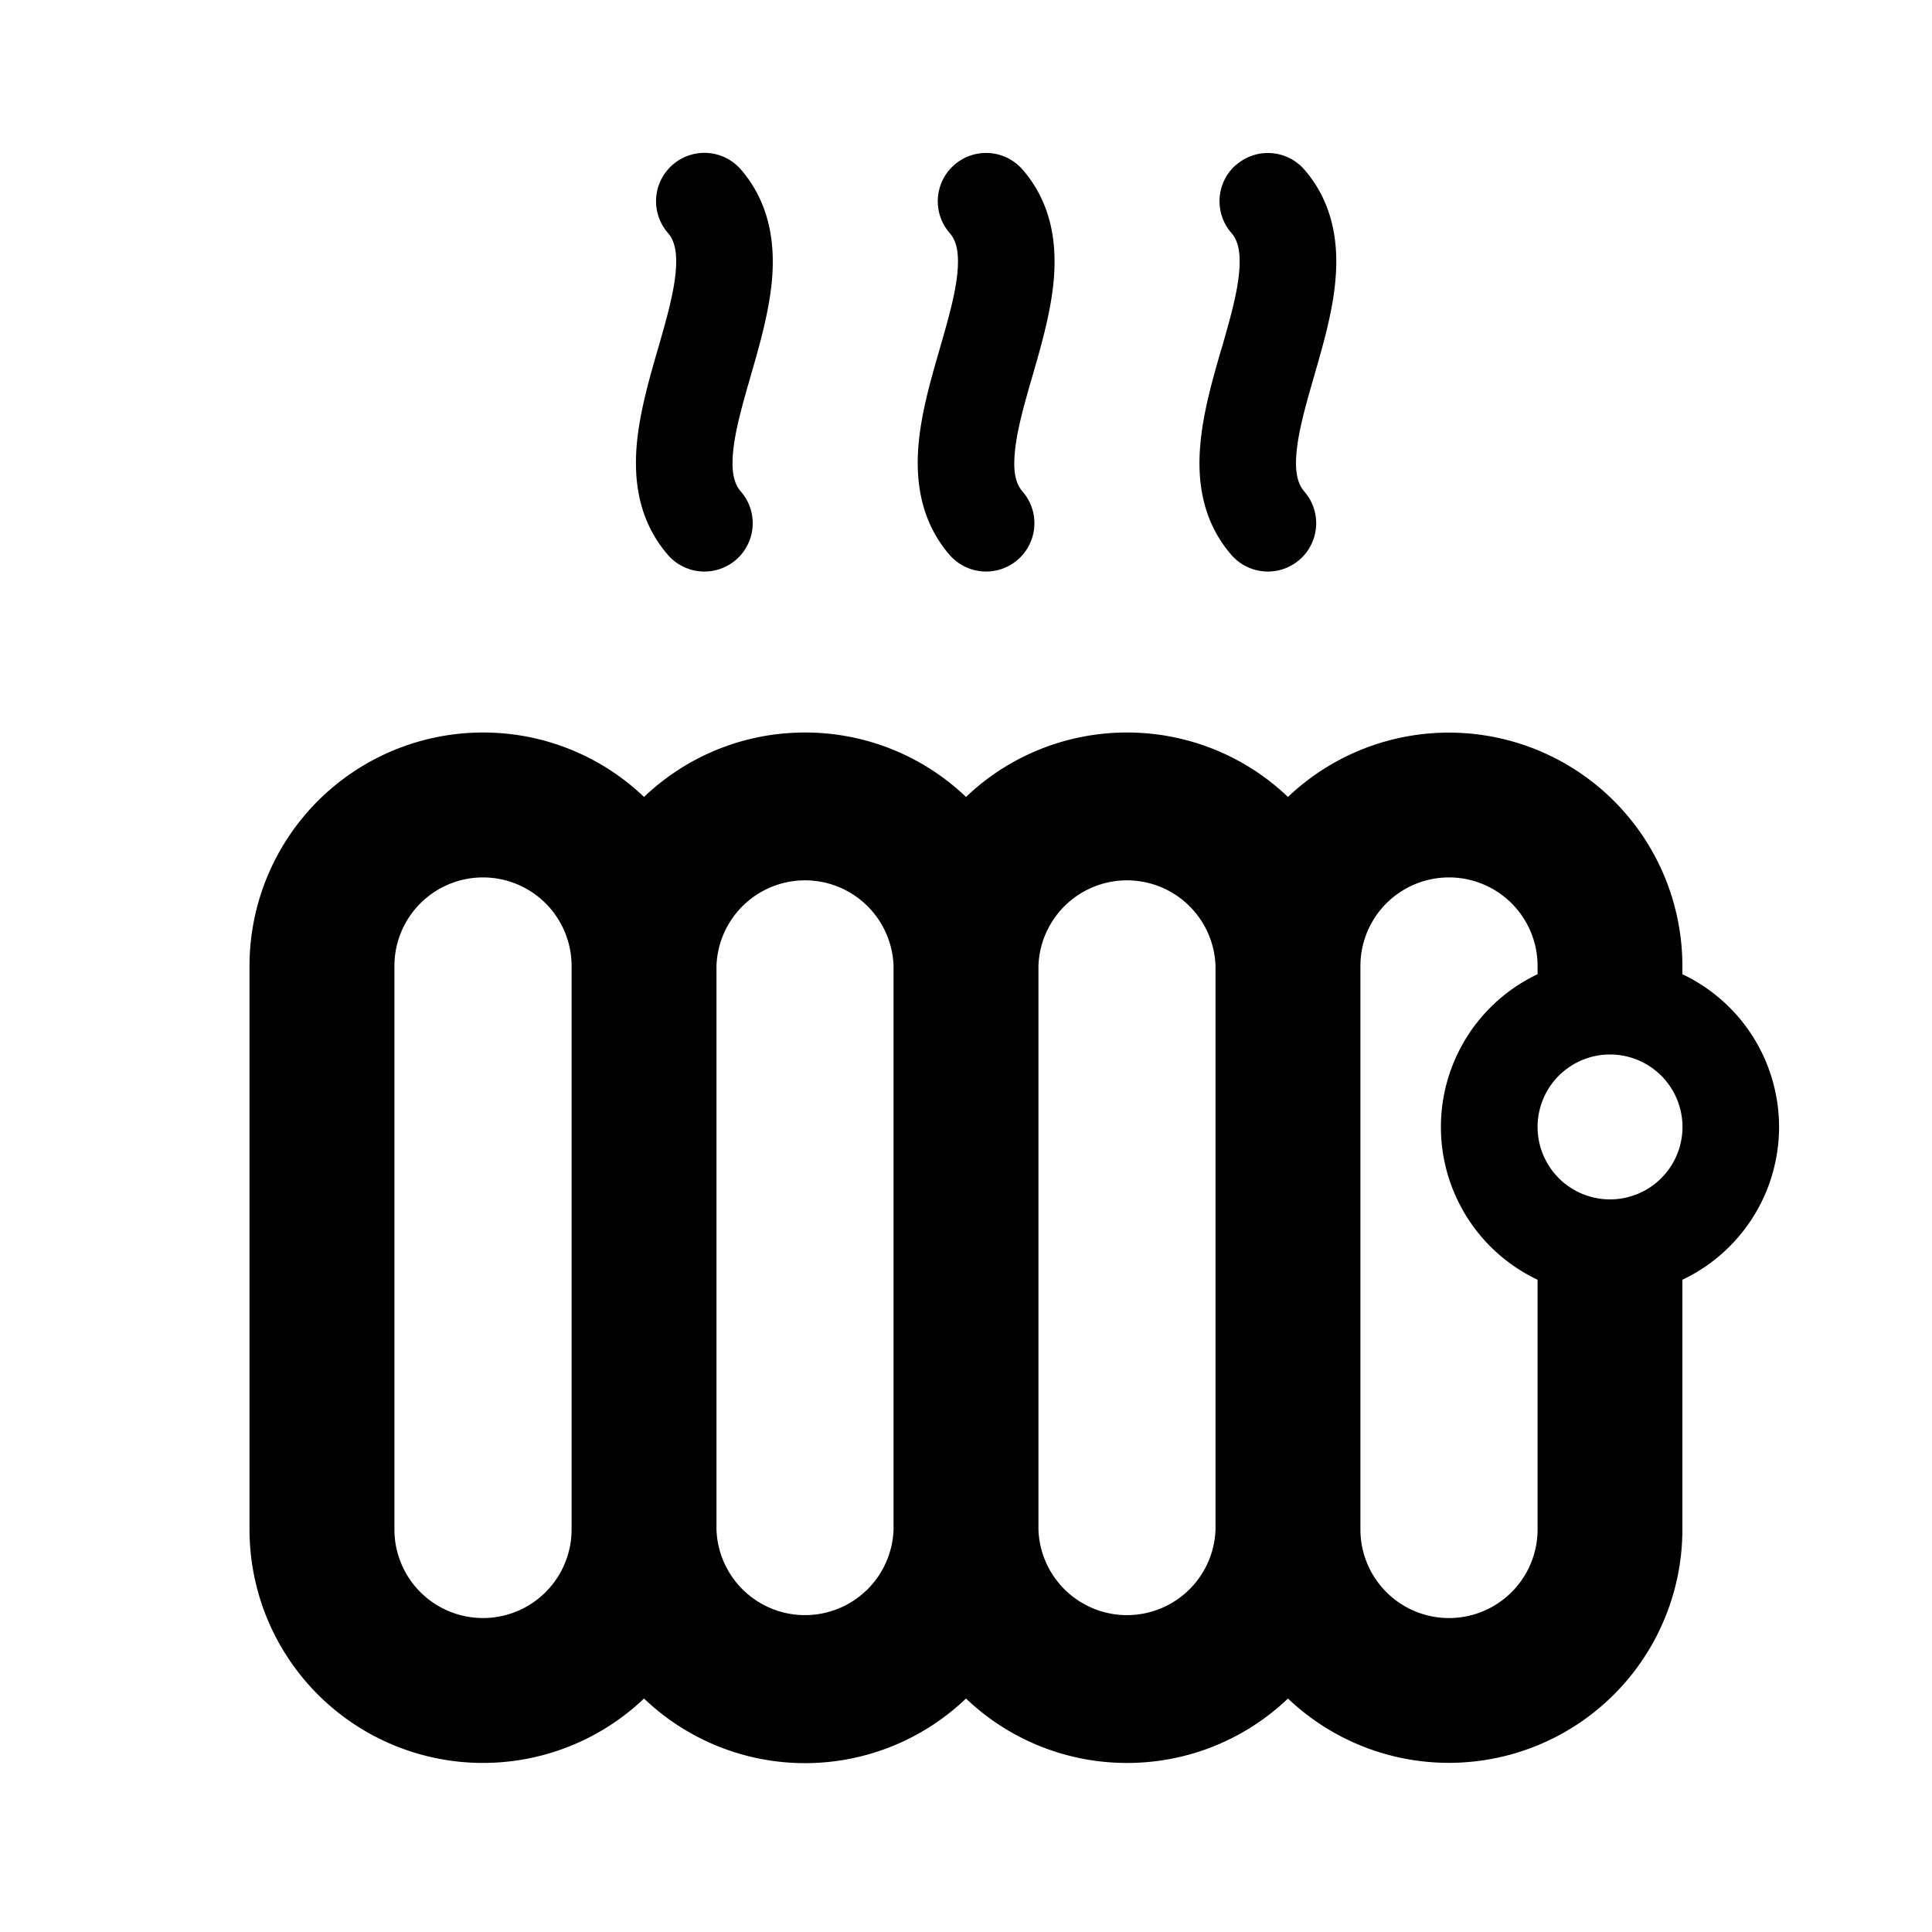 <svg xmlns="http://www.w3.org/2000/svg" viewBox="0 0 20 20">
  <path fill-rule="evenodd" d="M6.964 1.705a.5.5 0 0 1 .706.05c.301.349.351.764.323 1.123-.027.337-.129.691-.214.986l-.007.025c-.094.325-.167.586-.185.812-.017.214.023.32.083.388a.5.5 0 0 1-.756.655c-.302-.348-.352-.763-.324-1.122.027-.338.129-.692.214-.987l.007-.024c.094-.325.167-.586.185-.812.017-.214-.023-.32-.082-.388a.5.5 0 0 1 .05-.706ZM5 9.083a.917.917 0 0 0-.917.917v5.833a.917.917 0 0 0 1.834 0V10A.917.917 0 0 0 5 9.083Zm0-1.5A2.417 2.417 0 0 0 2.583 10v5.833a2.417 2.417 0 0 0 4.084 1.75 2.41 2.41 0 0 0 3.333 0 2.41 2.41 0 0 0 1.667.667c.646 0 1.233-.254 1.666-.667a2.417 2.417 0 0 0 4.083-1.75v-2.585a1.75 1.75 0 0 0 0-3.163V10a2.417 2.417 0 0 0-4.083-1.75 2.409 2.409 0 0 0-1.666-.667A2.41 2.41 0 0 0 10 8.25a2.408 2.408 0 0 0-1.667-.667c-.646 0-1.233.254-1.666.667A2.408 2.408 0 0 0 5 7.583Zm10.917 2.502V10a.917.917 0 0 0-1.834 0v5.833a.917.917 0 0 0 1.834 0v-2.585a1.75 1.75 0 0 1 0-3.163ZM12.583 10v5.833a.917.917 0 0 1-1.833 0V10a.917.917 0 0 1 1.833 0ZM9.25 10a.917.917 0 0 0-1.833 0v5.833a.917.917 0 0 0 1.833 0v-5.832Zm1.336-8.244a.5.5 0 1 0-.756.655c.06.068.1.174.083.388-.018.226-.091.487-.185.812l-.007.024c-.085.295-.188.65-.214.987-.028.359.022.774.323 1.122a.5.5 0 0 0 .756-.655c-.06-.068-.1-.174-.082-.388.018-.226.09-.487.185-.812l.007-.025c.085-.295.187-.649.214-.986.028-.359-.022-.774-.324-1.122Zm2.212-.05a.5.5 0 0 1 .705.05c.301.348.352.763.323 1.122-.026.337-.129.691-.214.986l-.007.025c-.094.325-.167.586-.185.812-.017.214.024.32.083.388a.5.5 0 1 1-.756.655c-.302-.348-.352-.763-.323-1.122.026-.338.128-.692.213-.987l.008-.024c.093-.325.167-.586.184-.812.017-.214-.023-.32-.082-.388a.5.5 0 0 1 .05-.706Zm3.119 9.96a.75.75 0 1 1 1.5 0 .75.75 0 0 1-1.5 0Z"/>
</svg>
